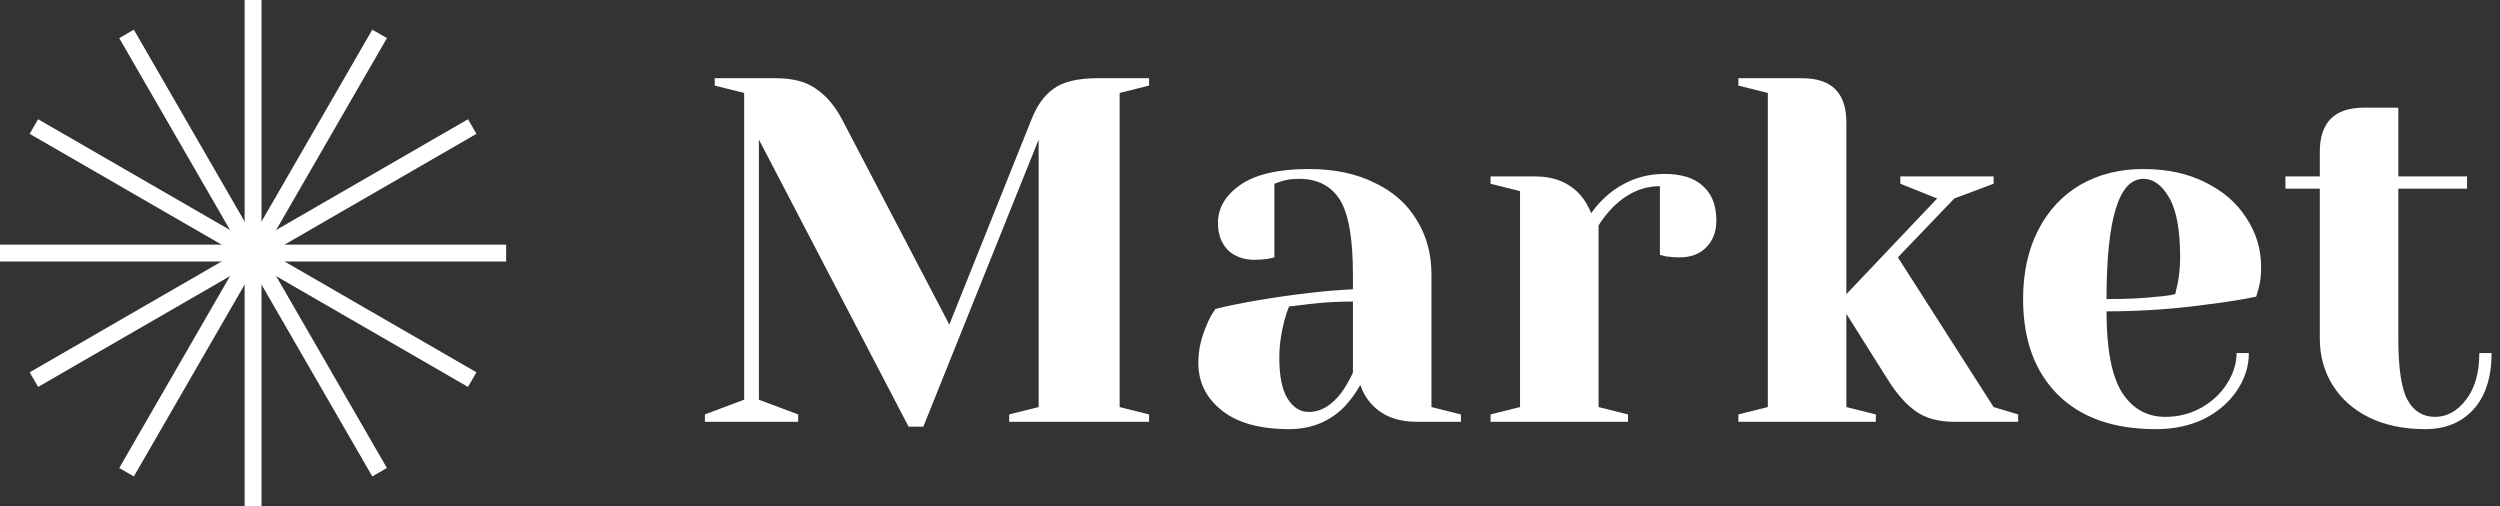<svg width="163" height="33" viewBox="0 0 163 33" fill="none" xmlns="http://www.w3.org/2000/svg">
<rect x="0" y="0" width="163" height="33" fill="#333333" stroke="none"/>
<path d="M49.48 9.1V26.06L52.04 27.02V27.5H45.96V27.02L48.52 26.06V6.06L46.6 5.58V5.1H50.6C51.709 5.1 52.584 5.335 53.224 5.804C53.885 6.252 54.451 6.924 54.92 7.82L61.896 21.164L67.24 7.82C67.603 6.881 68.093 6.199 68.712 5.772C69.331 5.324 70.28 5.1 71.56 5.1H74.92V5.58L73 6.06V26.54L74.92 27.02V27.5H65.8V27.02L67.72 26.54V9.1L60.2 27.82H59.24L49.48 9.1ZM84.051 27.98C82.153 27.98 80.691 27.575 79.667 26.764C78.643 25.953 78.131 24.919 78.131 23.66C78.131 22.828 78.313 22.007 78.675 21.196C78.825 20.812 79.017 20.46 79.251 20.14C80.126 19.927 81.075 19.735 82.099 19.564C84.403 19.18 86.441 18.945 88.211 18.86V17.9C88.211 15.532 87.923 13.9 87.347 13.004C86.771 12.108 85.886 11.66 84.691 11.66C84.243 11.66 83.859 11.713 83.539 11.82L83.091 11.98V16.78L82.675 16.876C82.334 16.919 82.046 16.94 81.811 16.94C81.086 16.94 80.499 16.727 80.051 16.3C79.625 15.852 79.411 15.265 79.411 14.54C79.411 13.559 79.902 12.727 80.883 12.044C81.886 11.361 83.369 11.02 85.331 11.02C86.995 11.02 88.425 11.319 89.619 11.916C90.835 12.492 91.753 13.303 92.371 14.348C93.011 15.372 93.331 16.556 93.331 17.9V26.54L95.251 27.02V27.5H92.371C91.091 27.5 90.099 27.105 89.395 26.316C89.097 25.996 88.862 25.591 88.691 25.1C88.393 25.633 88.041 26.113 87.635 26.54C86.675 27.5 85.481 27.98 84.051 27.98ZM85.331 26.86C86.121 26.86 86.835 26.433 87.475 25.58C87.71 25.26 87.955 24.833 88.211 24.3V19.66C87.23 19.66 86.291 19.713 85.395 19.82C84.734 19.905 84.286 19.959 84.051 19.98C83.945 20.215 83.838 20.535 83.731 20.94C83.518 21.751 83.411 22.551 83.411 23.34C83.411 24.535 83.593 25.42 83.955 25.996C84.318 26.572 84.777 26.86 85.331 26.86ZM97.186 27.02L99.106 26.54V12.46L97.186 11.98V11.5H100.066C101.325 11.5 102.317 11.905 103.042 12.716C103.32 13.036 103.554 13.431 103.746 13.9C104.066 13.431 104.461 13.004 104.93 12.62C105.997 11.767 107.192 11.34 108.514 11.34C109.645 11.34 110.488 11.607 111.042 12.14C111.618 12.652 111.906 13.399 111.906 14.38C111.906 15.105 111.682 15.692 111.234 16.14C110.808 16.567 110.232 16.78 109.506 16.78C109.208 16.78 108.909 16.759 108.61 16.716L108.226 16.62V12.14C107.138 12.14 106.146 12.567 105.25 13.42C104.824 13.847 104.482 14.273 104.226 14.7V26.54L106.146 27.02V27.5H97.186V27.02ZM113.343 27.02L115.263 26.54V6.06L113.343 5.58V5.1H117.503C119.423 5.1 120.383 6.06 120.383 7.98V19.18L126.303 12.94L123.903 11.98V11.5H129.983V11.98L127.423 12.94L123.743 16.78L129.983 26.54L131.583 27.02V27.5H127.423C126.399 27.5 125.567 27.276 124.927 26.828C124.287 26.38 123.679 25.697 123.103 24.78L120.383 20.46V26.54L122.303 27.02V27.5H113.343V27.02ZM140.545 27.98C137.814 27.98 135.692 27.233 134.177 25.74C132.662 24.225 131.905 22.145 131.905 19.5C131.905 17.772 132.236 16.268 132.897 14.988C133.558 13.708 134.476 12.727 135.649 12.044C136.844 11.361 138.209 11.02 139.745 11.02C141.281 11.02 142.625 11.308 143.777 11.884C144.95 12.46 145.846 13.239 146.465 14.22C147.105 15.18 147.425 16.247 147.425 17.42C147.425 17.953 147.372 18.412 147.265 18.796L147.105 19.34C146.188 19.532 145.196 19.692 144.129 19.82C141.889 20.14 139.628 20.3 137.345 20.3C137.345 22.775 137.686 24.545 138.369 25.612C139.052 26.657 139.99 27.18 141.185 27.18C142.017 27.18 142.785 26.988 143.489 26.604C144.214 26.199 144.78 25.676 145.185 25.036C145.612 24.375 145.825 23.703 145.825 23.02H146.625C146.625 23.873 146.369 24.684 145.857 25.452C145.345 26.22 144.63 26.839 143.713 27.308C142.796 27.756 141.74 27.98 140.545 27.98ZM137.345 19.5C138.71 19.5 139.82 19.447 140.673 19.34C141.036 19.319 141.42 19.265 141.825 19.18C141.846 19.073 141.9 18.839 141.985 18.476C142.092 17.943 142.145 17.377 142.145 16.78C142.145 15.009 141.91 13.719 141.441 12.908C140.972 12.076 140.406 11.66 139.745 11.66C138.145 11.66 137.345 14.273 137.345 19.5ZM158.131 27.98C156.723 27.98 155.497 27.724 154.451 27.212C153.427 26.7 152.638 25.996 152.083 25.1C151.529 24.204 151.251 23.191 151.251 22.06V12.3H149.011V11.5H151.251V9.9C151.251 7.98 152.211 7.02 154.131 7.02H156.371V11.5H160.851V12.3H156.371V22.06C156.371 24.023 156.574 25.367 156.979 26.092C157.385 26.817 157.982 27.18 158.771 27.18C159.539 27.18 160.211 26.807 160.787 26.06C161.363 25.313 161.651 24.3 161.651 23.02H162.451C162.451 24.599 162.057 25.825 161.267 26.7C160.478 27.553 159.433 27.98 158.131 27.98Z" fill="white"/>
<rect y="15.95" width="33" height="1.1" fill="white"/>
<rect x="30.513" y="25.226" width="33" height="1.1" transform="rotate(-150 30.513 25.226)" fill="white"/>
<rect x="24.274" y="31.064" width="33" height="1.1" transform="rotate(-120 24.274 31.064)" fill="white"/>
<rect x="15.95" y="33" width="33" height="1.1" transform="rotate(-90 15.95 33)" fill="white"/>
<rect x="7.774" y="30.514" width="33" height="1.1" transform="rotate(-60 7.774 30.514)" fill="white"/>
<rect x="1.935" y="24.274" width="33" height="1.1" transform="rotate(-30 1.935 24.274)" fill="white"/>
</svg>
